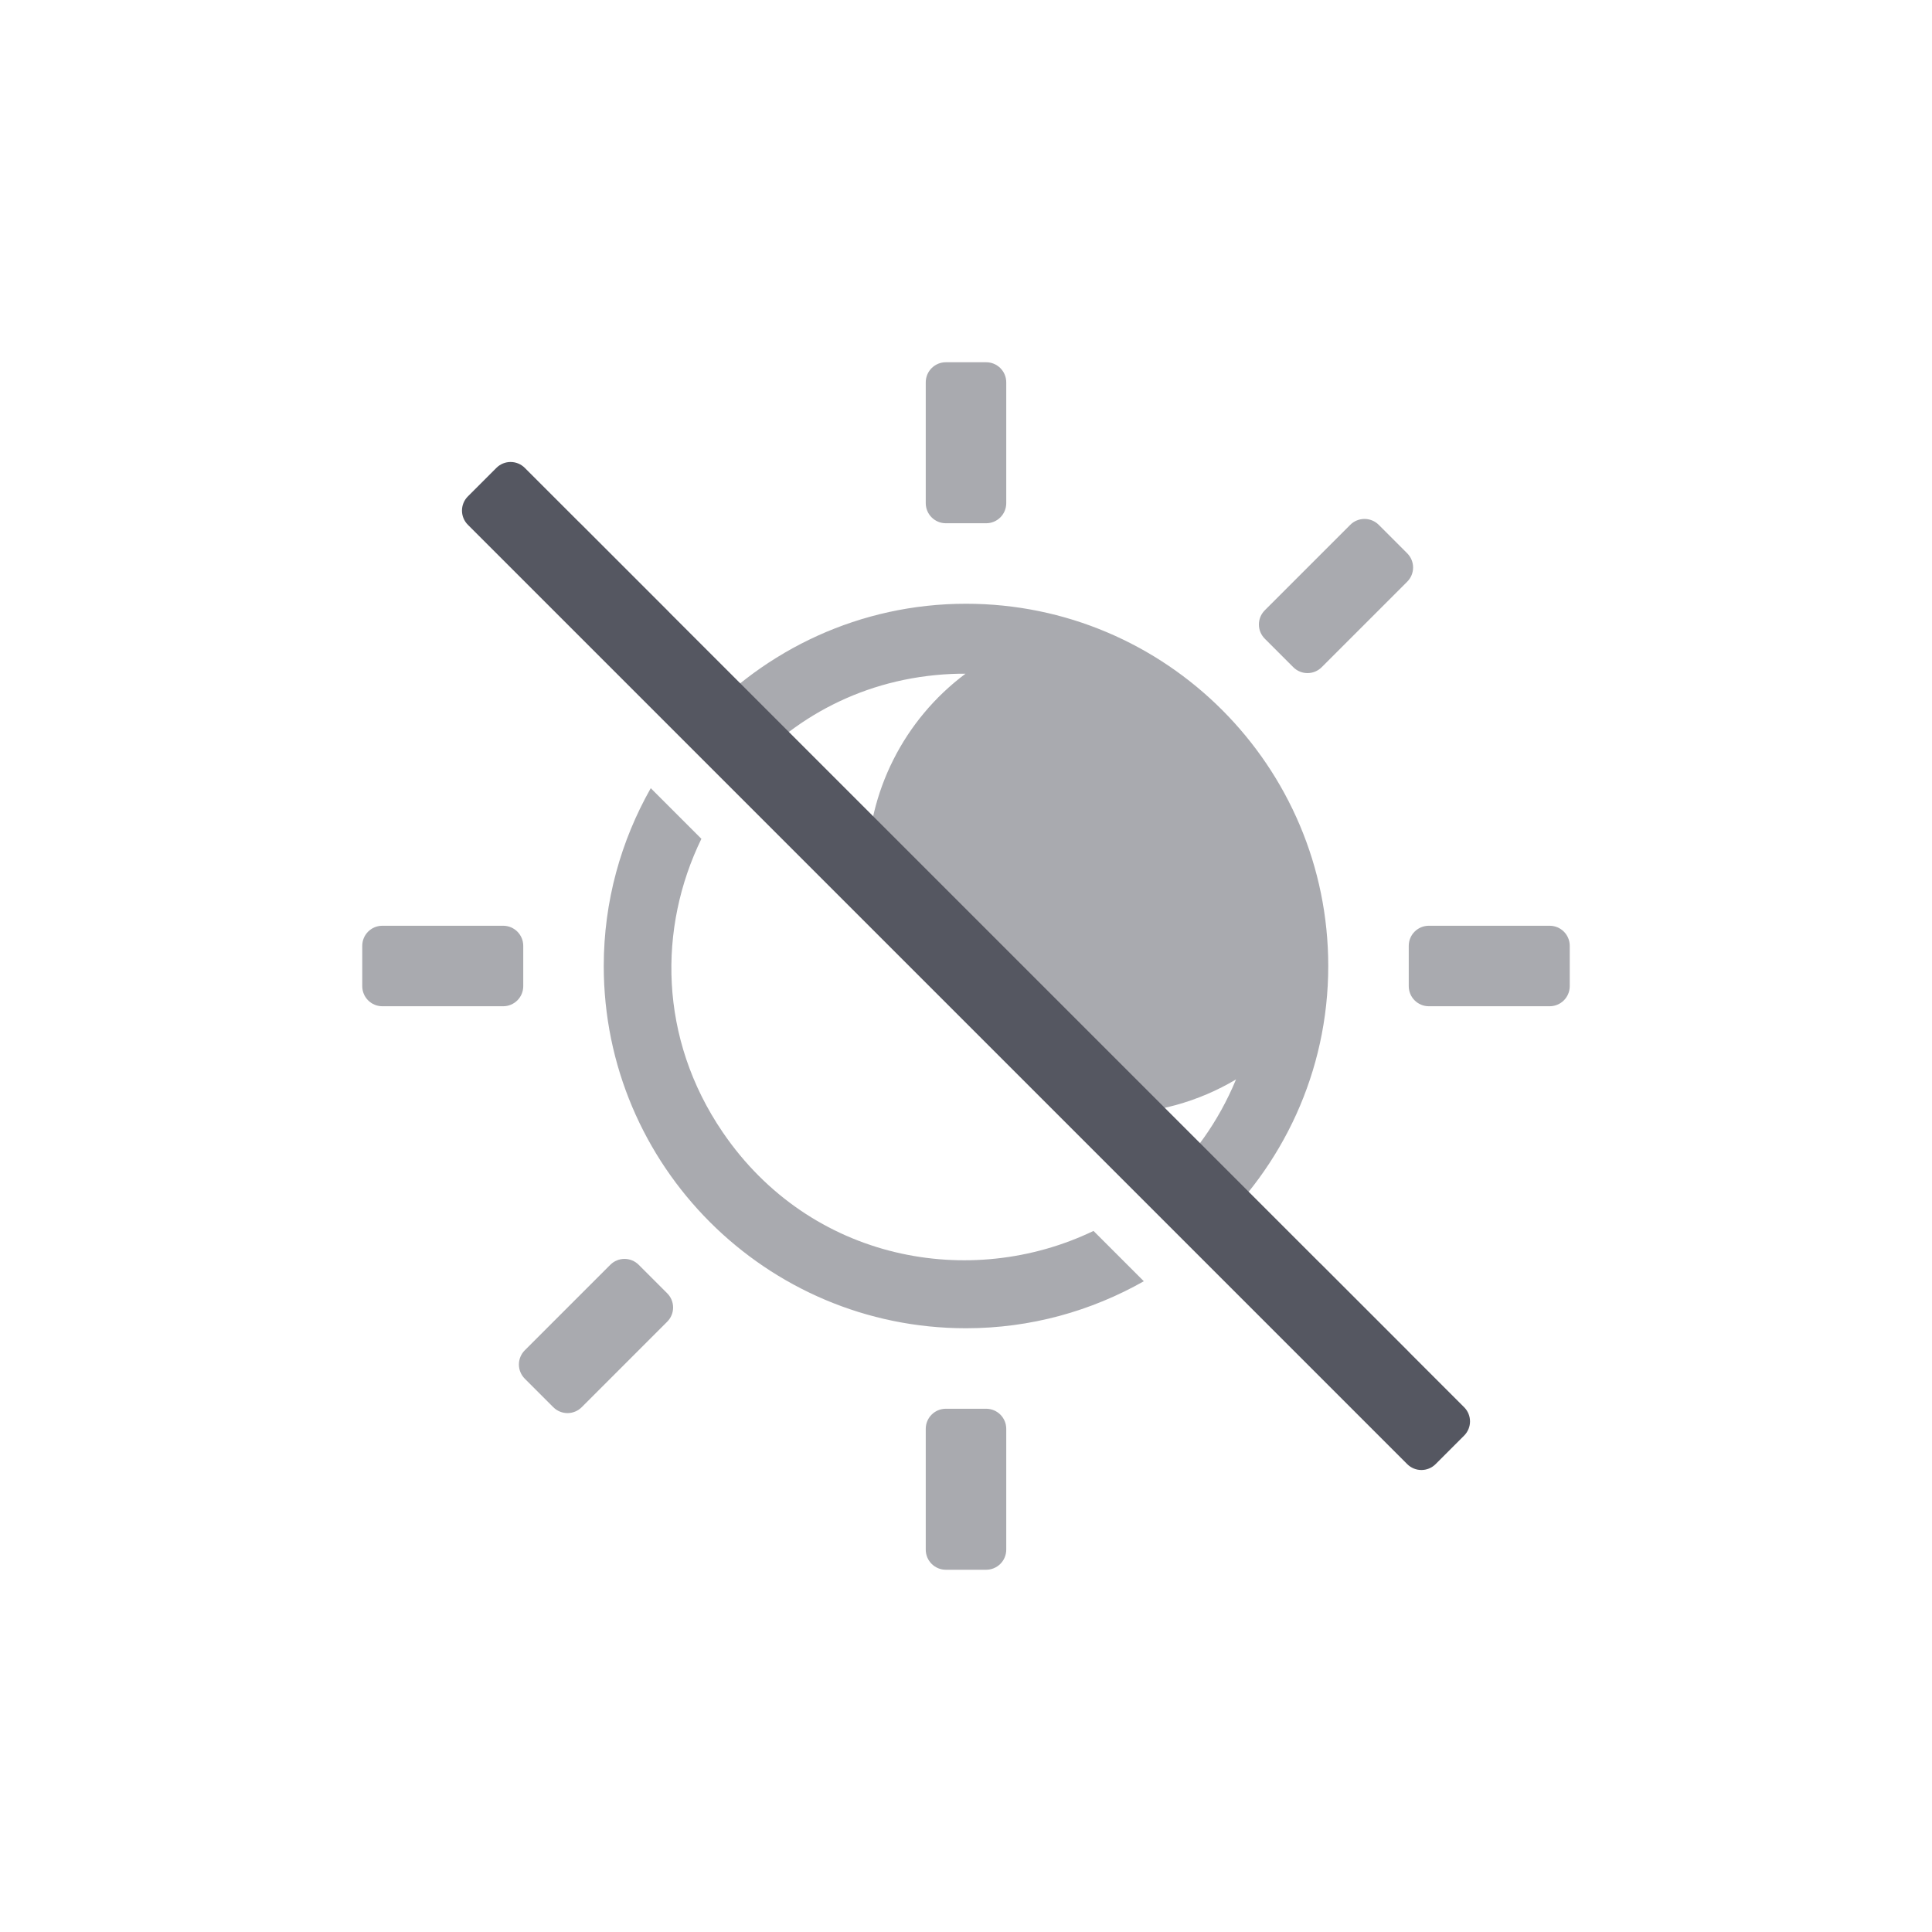 <?xml version="1.0" encoding="UTF-8" standalone="no"?>
<svg
   id="svg4031"
   height="48"
   width="48"
   version="1.1"
   xmlns="http://www.w3.org/2000/svg"
   xmlns:svg="http://www.w3.org/2000/svg"
   xmlns:rdf="http://www.w3.org/1999/02/22-rdf-syntax-ns#"
   xmlns:cc="http://creativecommons.org/ns#"
   xmlns:dc="http://purl.org/dc/elements/1.1/">
  <defs
     id="defs4033">
    <filter
       style="color-interpolation-filters:sRGB"
       id="filter3174"
       x="-0.048"
       y="-0.048"
       width="1.095"
       height="1.097">
      <feGaussianBlur
         stdDeviation="1.71"
         id="feGaussianBlur3176" />
    </filter>
    <filter
       style="color-interpolation-filters:sRGB"
       id="filter3174-4"
       x="-0.048"
       y="-0.048"
       width="1.095"
       height="1.097">
      <feGaussianBlur
         stdDeviation="1.71"
         id="feGaussianBlur3176-5" />
    </filter>
  </defs>
  <path
     id="path2555-7-8-5-0-9-2-7"
     style="color:#000000;display:inline;overflow:visible;visibility:visible;opacity:0.5;vector-effect:none;fill:#555761;fill-opacity:1;fill-rule:nonzero;stroke:none;stroke-width:0.992;stroke-linecap:square;stroke-linejoin:miter;stroke-miterlimit:4;stroke-dasharray:none;stroke-dashoffset:0;stroke-opacity:1;marker:none;enable-background:accumulate;font-variant-east_asian:normal;font-variation-settings:normal;-inkscape-stroke:none;stop-color:#000000;stop-opacity:1"
     d="M 23.5 9 C 23.223 9 23 9.223 23 9.5 L 23 12.5 C 23 12.777 23.223 13 23.5 13 L 24.5 13 C 24.777 13 25 12.777 25 12.5 L 25 9.5 C 25 9.223 24.777 9 24.5 9 L 23.5 9 z M 14.1 12.893 C 13.972 12.893 13.844 12.941 13.746 13.039 L 13.1 13.686 L 15.93 16.516 L 16.576 15.869 C 16.772 15.673 16.772 15.358 16.576 15.162 L 14.453 13.039 C 14.355 12.941 14.227 12.893 14.1 12.893 z M 33.9 12.893 C 33.773 12.893 33.645 12.941 33.547 13.039 L 31.424 15.162 C 31.228 15.358 31.228 15.673 31.424 15.869 L 32.131 16.576 C 32.327 16.772 32.642 16.772 32.838 16.576 L 34.961 14.453 C 35.157 14.257 35.157 13.942 34.961 13.746 L 34.254 13.039 C 34.156 12.941 34.028 12.893 33.9 12.893 z M 24 15 C 21.368 15 19.006 16.141 17.359 17.945 L 18.559 19.145 C 19.825 17.726 21.658 16.78 23.838 16.738 C 23.884 16.738 23.931 16.738 23.977 16.738 L 23.988 16.738 C 22.455 17.883 21.55 19.681 21.547 21.594 C 21.547 21.786 21.559 21.975 21.576 22.162 L 27.057 27.643 C 27.243 27.66 27.43 27.672 27.621 27.672 C 28.708 27.669 29.775 27.374 30.709 26.818 C 30.269 27.879 29.628 28.756 28.861 29.447 L 30.055 30.641 C 31.859 28.994 33 26.632 33 24 C 33 19.034 28.966 15 24 15 z M 16.168 19.582 C 15.428 20.889 15 22.393 15 24 C 15 28.966 19.034 33 24 33 C 25.607 33 27.111 32.572 28.418 31.832 L 27.168 30.582 C 24.11 32.053 20.136 31.33 17.955 28.129 C 16.363 25.792 16.351 23.049 17.426 20.84 L 16.168 19.582 z M 9.5 23 C 9.223 23 9 23.223 9 23.5 L 9 24.5 C 9 24.777 9.223 25 9.5 25 L 12.5 25 C 12.777 25 13 24.777 13 24.5 L 13 23.5 C 13 23.223 12.777 23 12.5 23 L 9.5 23 z M 35.5 23 C 35.223 23 35 23.223 35 23.5 L 35 24.5 C 35 24.777 35.223 25 35.5 25 L 38.5 25 C 38.777 25 39 24.777 39 24.5 L 39 23.5 C 39 23.223 38.777 23 38.5 23 L 35.5 23 z M 15.516 31.277 C 15.388 31.277 15.26 31.326 15.162 31.424 L 13.039 33.547 C 12.843 33.743 12.843 34.058 13.039 34.254 L 13.746 34.961 C 13.942 35.157 14.257 35.157 14.453 34.961 L 16.576 32.838 C 16.772 32.642 16.772 32.327 16.576 32.131 L 15.869 31.424 C 15.771 31.326 15.643 31.277 15.516 31.277 z M 32.484 31.277 C 32.357 31.277 32.229 31.326 32.131 31.424 L 31.484 32.07 L 34.314 34.9 L 34.961 34.254 C 35.157 34.058 35.157 33.743 34.961 33.547 L 32.838 31.424 C 32.74 31.326 32.612 31.277 32.484 31.277 z M 23.5 35 C 23.223 35 23 35.223 23 35.5 L 23 38.5 C 23 38.777 23.223 39 23.5 39 L 24.5 39 C 24.777 39 25 38.777 25 38.5 L 25 35.5 C 25 35.223 24.777 35 24.5 35 L 23.5 35 z " />
  <rect
     width="86"
     height="85"
     rx="6"
     ry="6"
     x="881.273"
     y="-22.045"
     id="rect3745"
     style="opacity:0.9;fill:#ffb380;fill-opacity:1;fill-rule:nonzero;stroke:none;filter:url(#filter3174)" />
  <rect
     width="86"
     height="85"
     rx="6"
     ry="6"
     x="878"
     y="-22.409"
     id="rect3745-5"
     style="opacity:0.9;fill:#ffb380;fill-opacity:1;fill-rule:nonzero;stroke:none;filter:url(#filter3174-4)" />
  <path
     id="path2"
     d="m 13.039,11.625 c -0.196,-0.196 -0.511,-0.196 -0.707,0 L 11.625,12.332 c -0.196,0.196 -0.196,0.511 0,0.707 L 34.961,36.375 c 0.196,0.196 0.511,0.196 0.707,0 L 36.375,35.668 c 0.196,-0.196 0.196,-0.511 0,-0.707 z"
     style="font-variation-settings:normal;vector-effect:none;fill:#555761;fill-opacity:1;stroke:none;stroke-width:0.992;stroke-linecap:square;stroke-linejoin:miter;stroke-miterlimit:4;stroke-dasharray:none;stroke-dashoffset:0;stroke-opacity:1;-inkscape-stroke:none;marker:none;stop-color:#000000" />
</svg>
